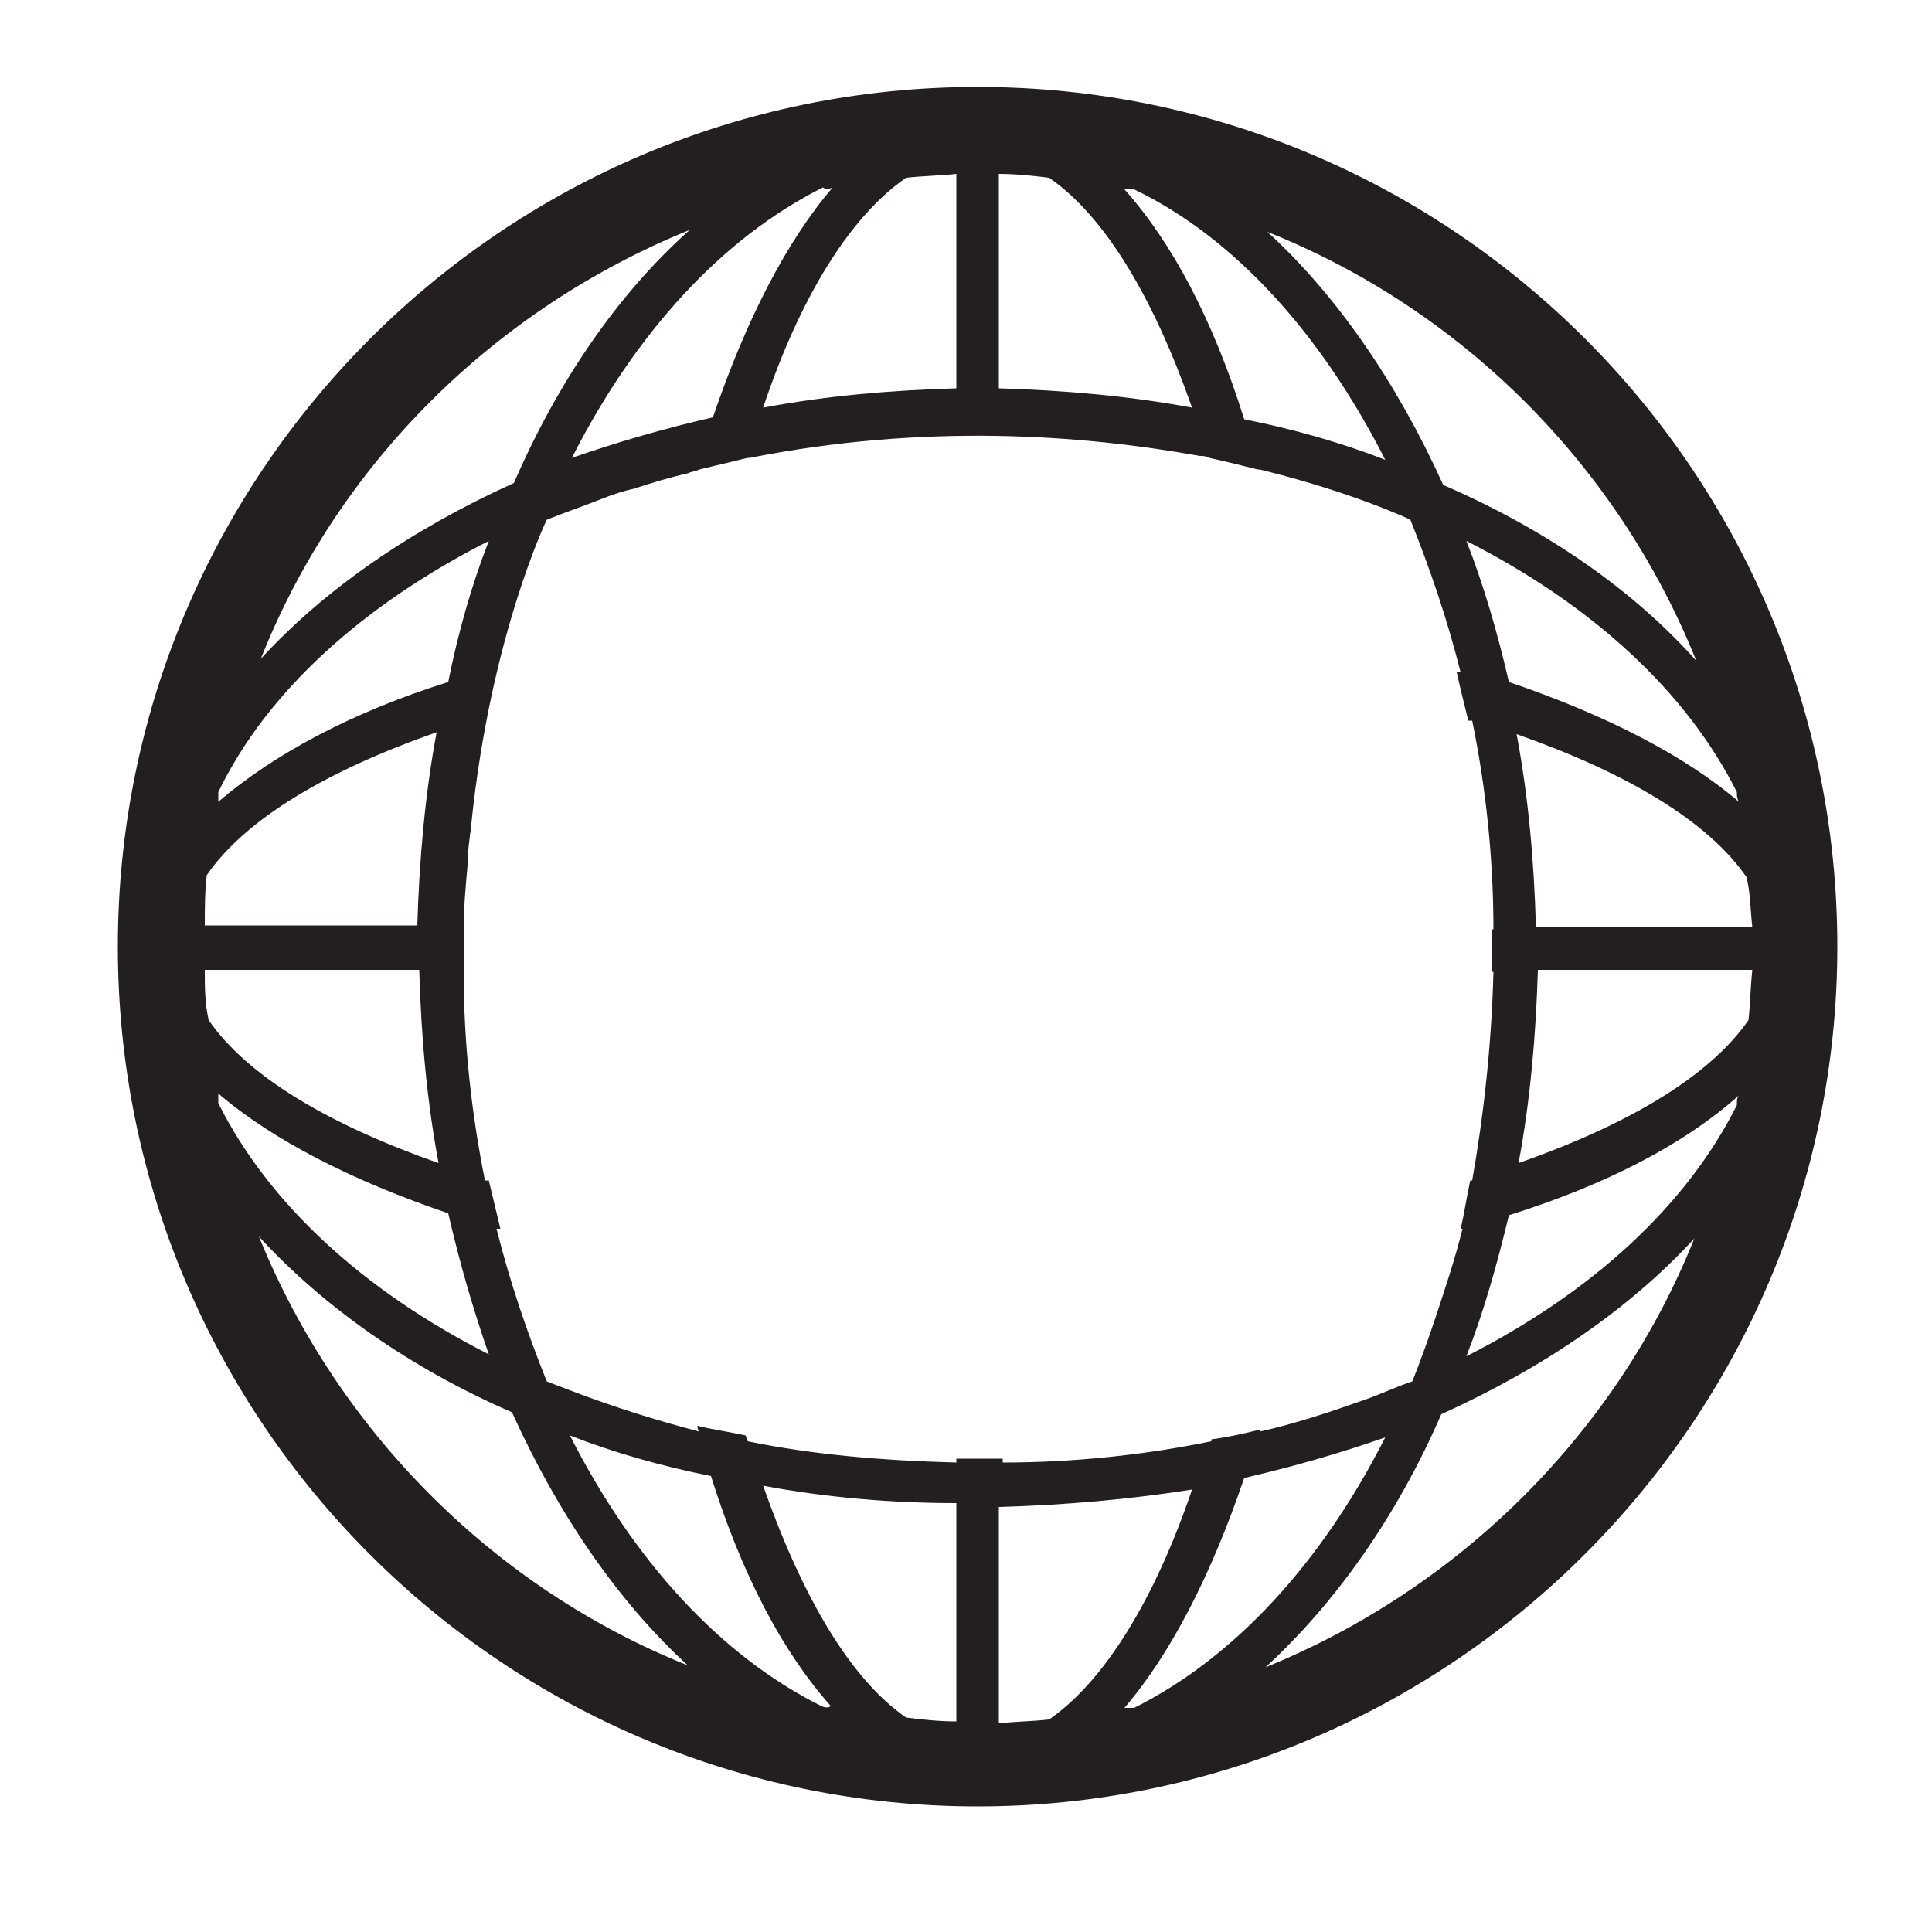 <?xml version="1.0" encoding="utf-8"?>
<!-- Generator: Adobe Illustrator 18.1.0, SVG Export Plug-In . SVG Version: 6.00 Build 0)  -->
<svg version="1.1" id="Layer_1" xmlns="http://www.w3.org/2000/svg" xmlns:xlink="http://www.w3.org/1999/xlink" x="0px" y="0px"
	 viewBox="0 0 100 100" enable-background="new 0 0 100 100" xml:space="preserve">
<g>
	<path fill="#231F20" d="M50.6,4.5c-24.6,0-44.5,20-44.5,44.5c0,24.6,20,44.5,44.5,44.5c24.5,0,44.5-20,44.5-44.5C95.1,24.5,75.2,4.5,50.6,4.5z
		 M90.7,48H79.5c-0.1-3.5-0.4-6.8-1-10c5.7,2,9.9,4.5,11.9,7.4C90.6,46.2,90.6,47.1,90.7,48z M90,41.5c-2.8-2.4-6.9-4.5-11.9-6.2
		c-0.6-2.6-1.3-5-2.2-7.3c6.5,3.3,11.4,7.8,14,13C89.9,41.2,89.9,41.3,90,41.5z M87.8,34.2c-3.3-3.7-7.8-6.8-13.1-9.1
		c-2.4-5.3-5.5-9.8-9.1-13.1C75.6,16,83.7,24,87.8,34.2z M58.7,9.8c5.2,2.5,9.7,7.5,13,14c-2.3-0.9-4.8-1.6-7.3-2.1
		c-1.6-5.1-3.7-9.1-6.2-11.9C58.3,9.8,58.5,9.8,58.7,9.8z M51.7,9c0.9,0,1.8,0.1,2.6,0.2c2.9,2,5.4,6.2,7.4,11.9
		c-3.2-0.6-6.6-0.9-10-1V9z M46.9,9.2c0.9-0.1,1.7-0.1,2.6-0.2v11.1c-3.5,0.1-6.8,0.4-10,1C41.4,15.4,44,11.2,46.9,9.2z M43.1,9.7
		c-2.4,2.8-4.5,6.9-6.2,11.9c-2.6,0.6-5,1.3-7.3,2.1c3.3-6.5,7.8-11.4,13-14C42.7,9.8,42.9,9.8,43.1,9.7z M35.7,11.9
		c-3.7,3.3-6.8,7.8-9.1,13.1c-5.3,2.4-9.8,5.5-13.1,9.1C17.5,24,25.6,16,35.7,11.9z M11.3,41c2.5-5.2,7.5-9.7,14-13
		c-0.9,2.3-1.6,4.8-2.1,7.3c-5.1,1.6-9.1,3.8-11.9,6.2C11.3,41.3,11.3,41.2,11.3,41z M10.7,45.3c2-2.9,6.2-5.4,11.9-7.4
		c-0.6,3.2-0.9,6.6-1,10H10.6C10.6,47.1,10.6,46.2,10.7,45.3z M10.6,50.2h11.1c0.1,3.5,0.4,6.8,1,10c-5.7-2-9.9-4.5-11.9-7.4
		C10.6,51.9,10.6,51.1,10.6,50.2z M11.3,56.6c2.8,2.4,6.9,4.5,11.9,6.2c0.6,2.6,1.3,5,2.1,7.3c-6.5-3.3-11.4-7.8-14-13
		C11.3,57,11.3,56.8,11.3,56.6z M13.4,64c3.3,3.6,7.8,6.8,13.1,9.1c2.4,5.3,5.5,9.8,9.1,13.1C25.6,82.2,17.5,74.1,13.4,64z
		 M42.5,88.3c-5.2-2.6-9.7-7.5-13-14c2.3,0.9,4.8,1.6,7.3,2.1c1.6,5.1,3.7,9.1,6.2,11.9C42.9,88.4,42.7,88.4,42.5,88.3z M49.5,89.1
		c-0.9,0-1.8-0.1-2.6-0.2c-2.9-2-5.4-6.3-7.4-12c3.2,0.6,6.6,0.9,10,0.9V89.1z M49.5,75.5v0.2c-3.8-0.1-7.4-0.4-10.8-1.1
		c0-0.1-0.1-0.2-0.1-0.3c-0.9-0.2-1.7-0.3-2.5-0.5c0,0.1,0,0.2,0.1,0.3c-2.3-0.6-4.5-1.3-6.6-2.1c-0.8-0.3-1.3-0.5-1.3-0.5
		c-1-2.5-1.9-5.1-2.6-7.9c0,0,0.1,0,0.2,0c-0.2-0.8-0.4-1.7-0.6-2.5c0,0-0.1,0-0.2,0c-0.7-3.5-1.1-7.1-1.1-10.8h0c0-0.8,0-1.5,0-2.2
		h0c0-1.1,0.1-2.2,0.2-3.3c0-0.7,0.1-1.4,0.2-2.1c0,0,0-0.1,0-0.1c1-9.7,3.9-15.7,3.9-15.7c1-0.4,1.9-0.7,2.9-1.1
		c0.5-0.2,1.1-0.4,1.6-0.5c0.9-0.3,1.9-0.6,2.8-0.8c0.2-0.1,0.4-0.1,0.6-0.2c0,0,0,0,0,0c0.8-0.2,1.7-0.4,2.5-0.6l0,0
		c0,0,0.1,0,0.1,0c9.1-1.8,17.2-1.2,23.3-0.1c0.2,0,0.3,0,0.5,0.1v0c0.9,0.2,1.7,0.4,2.5,0.6c0,0,0,0,0,0c0,0,0.1,0,0.1,0
		c4.9,1.2,7.8,2.6,7.8,2.6c1,2.5,1.9,5.1,2.6,7.9c-0.1,0-0.1,0-0.2,0c0.2,0.9,0.4,1.7,0.6,2.5c0.1,0,0.1,0,0.2,0
		c0.7,3.4,1.1,7.1,1.1,10.8h-0.1c0,0.8,0,1.5,0,2.2h0.1c-0.1,3.8-0.5,7.4-1.1,10.8c0,0-0.1,0-0.1,0c-0.2,0.9-0.3,1.7-0.5,2.5
		c0,0,0.1,0,0.1,0c-0.4,1.6-0.9,3.1-1.4,4.6c-0.7,2.1-1.2,3.3-1.2,3.3c-0.9,0.3-1.7,0.7-2.6,1c-1.7,0.6-3.5,1.2-5.3,1.6
		c0,0,0-0.1,0-0.1c-0.8,0.2-1.7,0.4-2.5,0.5c0,0,0,0.1,0,0.1c-3.4,0.7-7.1,1.1-10.8,1.1v-0.2C51,75.5,50.2,75.5,49.5,75.5z M54.3,89
		c-0.9,0.1-1.7,0.1-2.6,0.2V78c3.5-0.1,6.8-0.4,10-0.9C59.8,82.7,57.2,87,54.3,89z M58.2,88.4c2.4-2.8,4.5-6.9,6.2-11.9
		c2.6-0.6,5-1.3,7.3-2.1c-3.3,6.5-7.8,11.4-13,14C58.5,88.4,58.3,88.4,58.2,88.4z M65.5,86.3c3.6-3.3,6.8-7.8,9.1-13.1
		c5.3-2.4,9.8-5.5,13.1-9.1C83.7,74.1,75.6,82.2,65.5,86.3z M89.9,57.2c-2.6,5.2-7.5,9.7-14,13c0.9-2.3,1.6-4.8,2.2-7.3
		c5.1-1.6,9.1-3.7,11.9-6.2C89.9,56.8,89.9,57,89.9,57.2z M90.5,52.8c-2,2.9-6.2,5.4-11.9,7.4c0.6-3.2,0.9-6.6,1-10h11.1
		C90.6,51.1,90.6,51.9,90.5,52.8z"/>
</g>
</svg>
